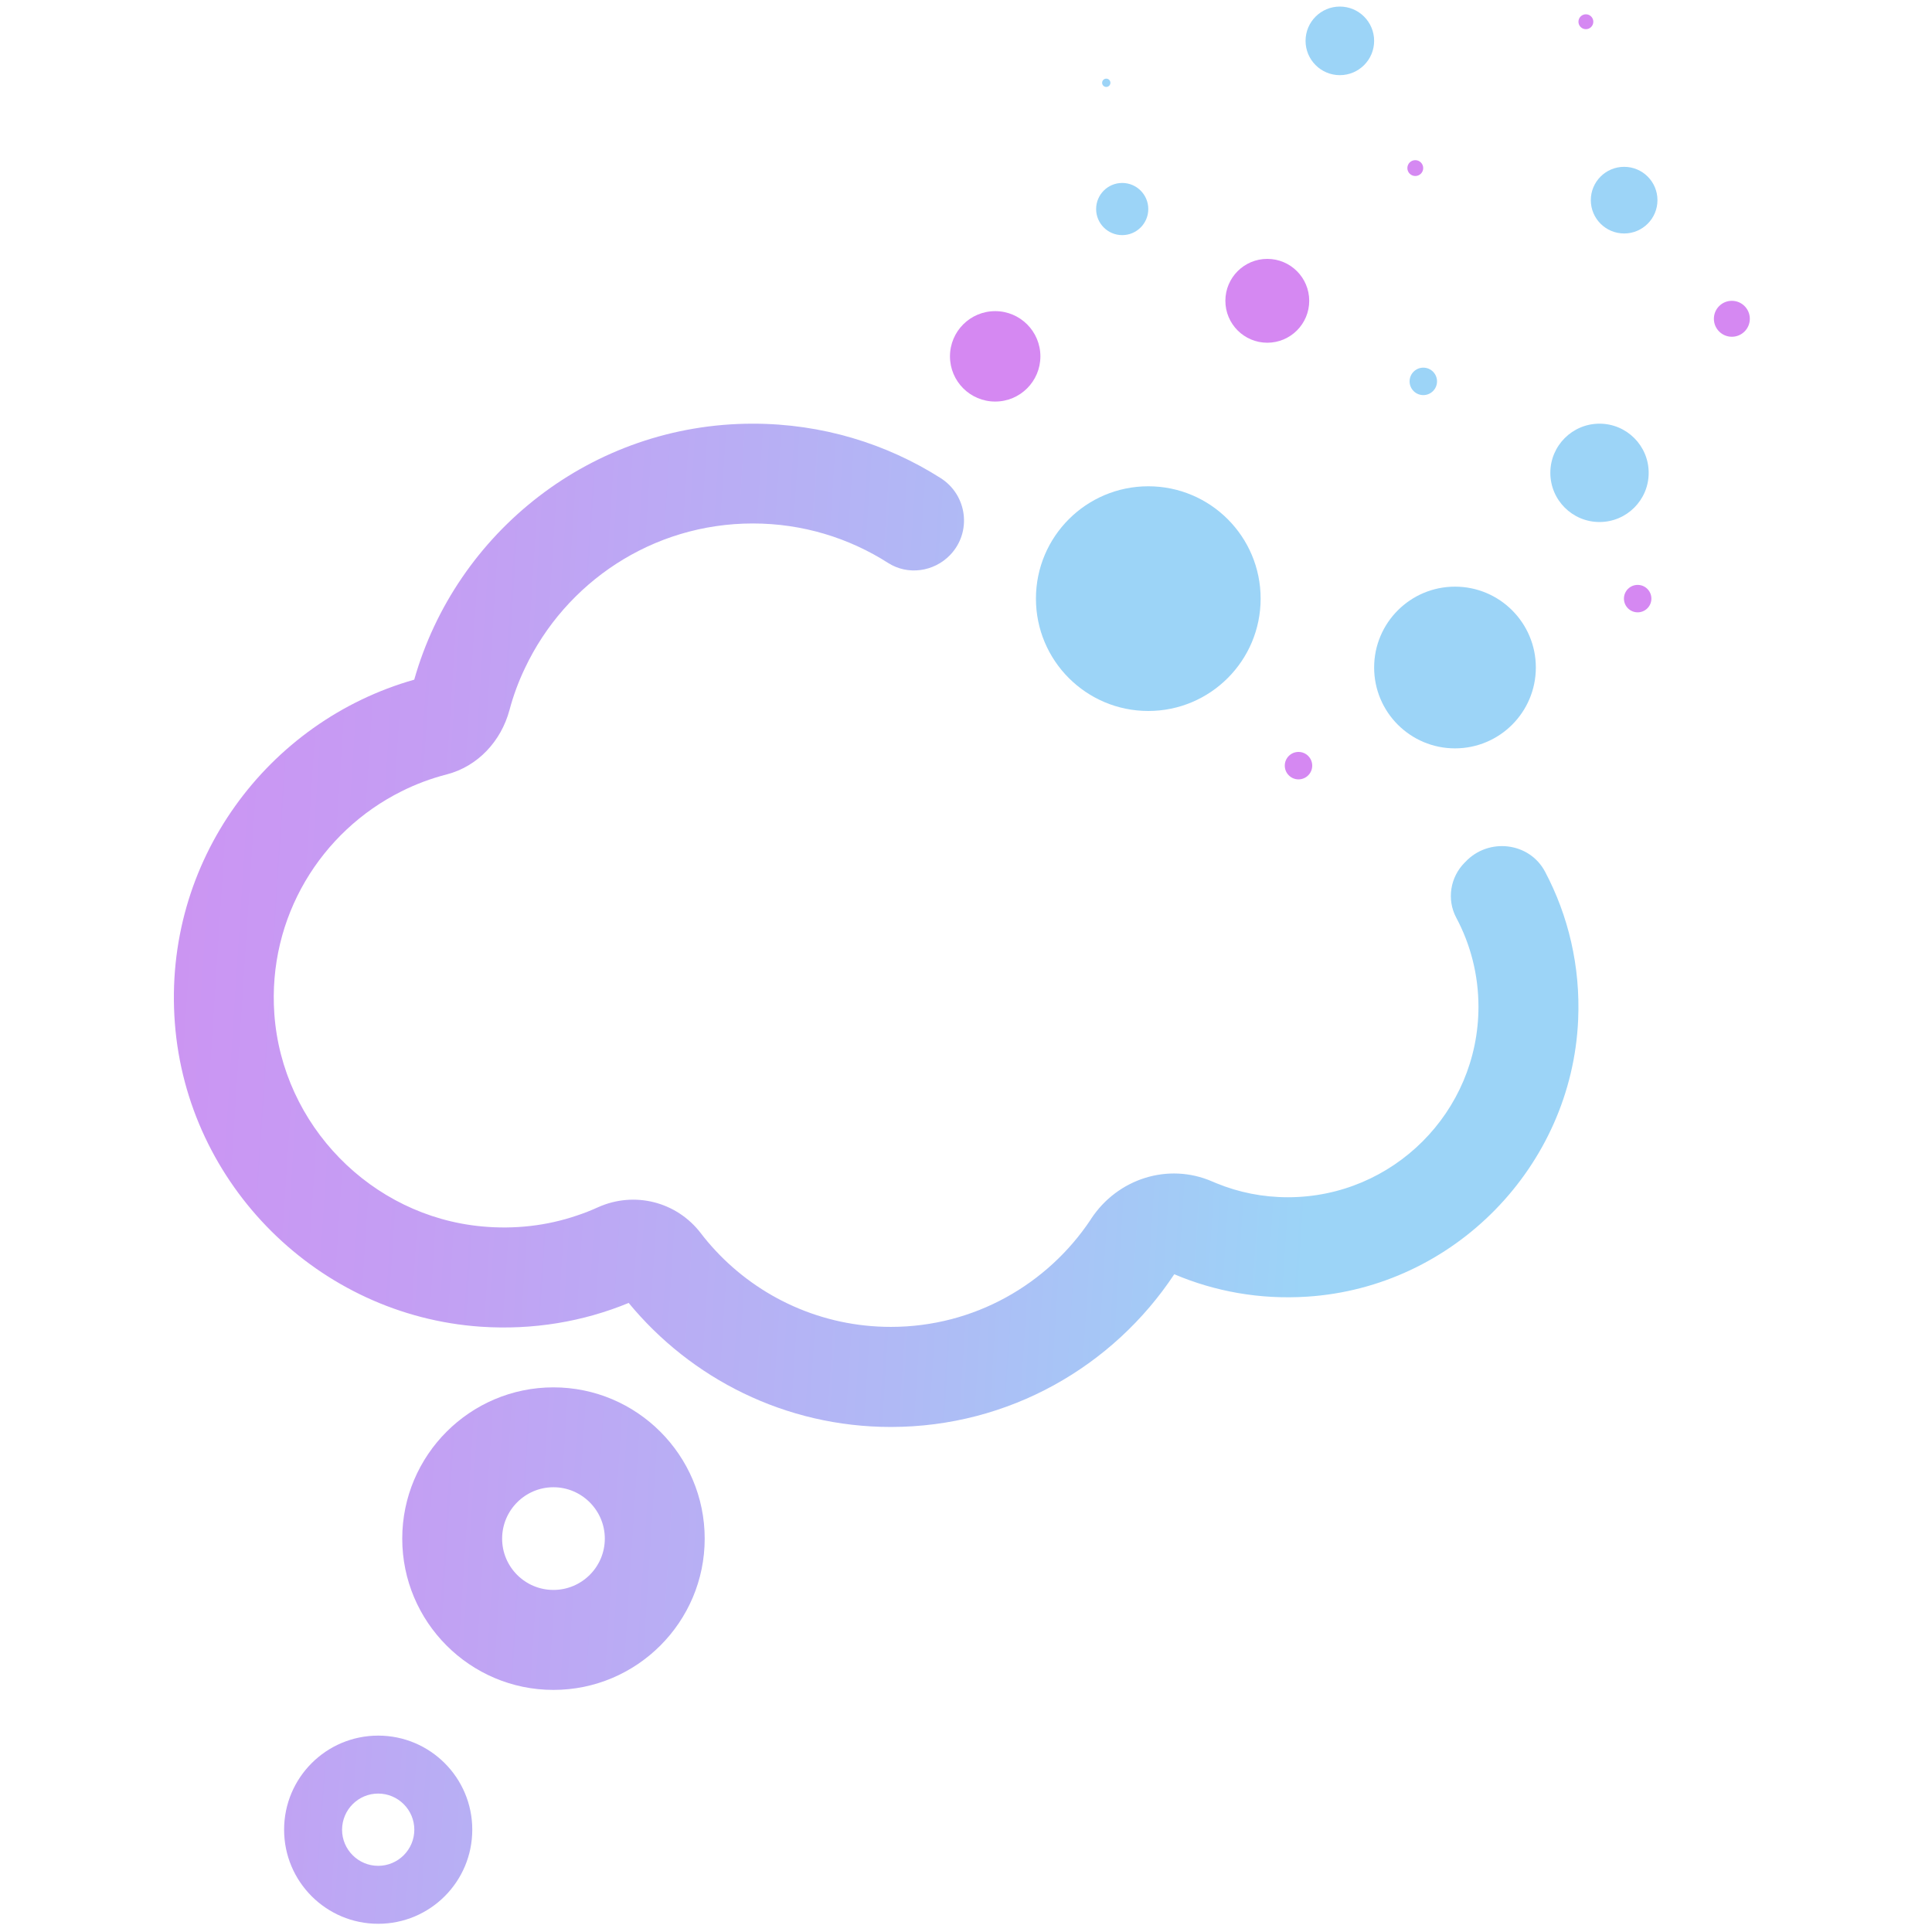 <svg width="1024" height="1024" viewBox="0 0 164 200" fill="none" xmlns="http://www.w3.org/2000/svg">
<path d="M141.95 90.249C140.33 87.169 136.09 86.679 133.7 89.219L133.63 89.289C132.12 90.799 131.75 93.119 132.75 94.999C134.22 97.749 135.05 100.899 135.05 104.219C135.05 115.089 126.21 123.939 115.32 123.939C112.71 123.939 110.22 123.429 107.95 122.499C107.79 122.439 107.63 122.369 107.47 122.299C102.92 120.329 97.691 122.019 94.96 126.159C94.941 126.189 94.921 126.219 94.9 126.259C90.441 132.949 82.841 137.359 74.221 137.359C67.061 137.359 60.59 134.319 56.06 129.449C55.52 128.869 55.011 128.269 54.531 127.639C52.031 124.389 47.67 123.289 43.92 124.969C43.191 125.299 42.441 125.599 41.67 125.849C38.63 126.879 35.31 127.279 31.89 126.959C20.421 125.899 11.22 116.469 10.4 104.969C9.69 94.929 15.251 86.069 23.541 81.929C25.03 81.179 26.601 80.589 28.241 80.169C31.471 79.329 33.87 76.729 34.74 73.509C35.141 71.999 35.681 70.539 36.35 69.149C40.531 60.309 49.531 54.189 59.931 54.189C65.081 54.189 69.891 55.689 73.941 58.279C75.981 59.579 78.671 59.199 80.35 57.459C82.63 55.089 82.141 51.249 79.371 49.489C73.751 45.919 67.081 43.859 59.931 43.859C43.281 43.859 29.21 55.089 24.881 70.359C9.74 74.649 -1.17 89.139 0.1 105.899C1.37 122.669 14.97 136.179 31.75 137.339C37.2 137.709 42.401 136.809 47.081 134.879C53.531 142.709 63.3 147.719 74.221 147.719C86.46 147.719 97.26 141.429 103.56 131.909C107.75 133.689 112.42 134.549 117.32 134.229C132.5 133.249 144.71 120.759 145.37 105.559C145.61 100.019 144.35 94.789 141.95 90.249Z" fill="url(#paint0_linear_1360_15836)"/>
<path d="M39.29 143.619C30.66 143.619 23.64 150.649 23.64 159.279C23.64 167.909 30.66 174.939 39.29 174.939C47.93 174.939 54.95 167.909 54.95 159.279C54.95 150.649 47.93 143.619 39.29 143.619ZM39.29 164.589C36.36 164.589 33.98 162.209 33.98 159.279C33.98 156.349 36.36 153.959 39.29 153.959C42.22 153.959 44.61 156.349 44.61 159.279C44.61 162.209 42.22 164.589 39.29 164.589Z" fill="url(#paint1_linear_1360_15836)"/>
<path d="M128.51 18.22C128.963 18.22 129.33 17.853 129.33 17.4C129.33 16.947 128.963 16.58 128.51 16.58C128.058 16.58 127.69 16.947 127.69 17.4C127.69 17.853 128.058 18.22 128.51 18.22Z" fill="#D588F2"/>
<path d="M151.531 63.389C152.315 63.389 152.951 62.753 152.951 61.969C152.951 61.185 152.315 60.549 151.531 60.549C150.746 60.549 150.11 61.185 150.11 61.969C150.11 62.753 150.746 63.389 151.531 63.389Z" fill="#D588F2"/>
<path d="M98.171 24.34C99.662 24.34 100.87 23.131 100.87 21.64C100.87 20.148 99.662 18.939 98.171 18.939C96.679 18.939 95.471 20.148 95.471 21.64C95.471 23.131 96.679 24.34 98.171 24.34Z" fill="#9CD4F7"/>
<path d="M129.341 40.901C130.125 40.901 130.76 40.265 130.76 39.48C130.76 38.696 130.125 38.06 129.341 38.06C128.556 38.06 127.921 38.696 127.921 39.48C127.921 40.265 128.556 40.901 129.341 40.901Z" fill="#9CD4F7"/>
<path d="M116.421 80.68C117.205 80.68 117.841 80.044 117.841 79.26C117.841 78.476 117.205 77.84 116.421 77.84C115.636 77.84 115 78.476 115 79.26C115 80.044 115.636 80.68 116.421 80.68Z" fill="#D588F2"/>
<path d="M96.52 9.001C96.758 9.001 96.95 8.808 96.95 8.571C96.95 8.333 96.758 8.141 96.52 8.141C96.283 8.141 96.091 8.333 96.091 8.571C96.091 8.808 96.283 9.001 96.52 9.001Z" fill="#9CD4F7"/>
<path d="M146.171 3.021C146.596 3.021 146.94 2.676 146.94 2.25C146.94 1.825 146.596 1.48 146.171 1.48C145.745 1.48 145.401 1.825 145.401 2.25C145.401 2.676 145.745 3.021 146.171 3.021Z" fill="#D588F2"/>
<path d="M161.281 34.861C162.308 34.861 163.141 34.028 163.141 33.001C163.141 31.973 162.308 31.141 161.281 31.141C160.253 31.141 159.421 31.973 159.421 33.001C159.421 34.028 160.253 34.861 161.281 34.861Z" fill="#D588F2"/>
<path d="M120.701 7.78C122.661 7.78 124.25 6.19 124.25 4.23C124.25 2.269 122.661 0.68 120.701 0.68C118.74 0.68 117.151 2.269 117.151 4.23C117.151 6.19 118.74 7.78 120.701 7.78Z" fill="#9CD4F7"/>
<path d="M100.87 73.6C107.294 73.6 112.5 68.393 112.5 61.97C112.5 55.547 107.294 50.34 100.87 50.34C94.447 50.34 89.24 55.547 89.24 61.97C89.24 68.393 94.447 73.6 100.87 73.6Z" fill="#9CD4F7"/>
<path d="M147.581 54.039C150.392 54.039 152.671 51.761 152.671 48.949C152.671 46.138 150.392 43.859 147.581 43.859C144.769 43.859 142.49 46.138 142.49 48.949C142.49 51.761 144.769 54.039 147.581 54.039Z" fill="#9CD4F7"/>
<path d="M113.19 35.479C115.587 35.479 117.53 33.536 117.53 31.139C117.53 28.742 115.587 26.799 113.19 26.799C110.794 26.799 108.85 28.742 108.85 31.139C108.85 33.536 110.794 35.479 113.19 35.479Z" fill="#D588F2"/>
<path d="M150.13 24.169C152.036 24.169 153.58 22.625 153.58 20.72C153.58 18.814 152.036 17.27 150.13 17.27C148.225 17.27 146.68 18.814 146.68 20.72C146.68 22.625 148.225 24.169 150.13 24.169Z" fill="#9CD4F7"/>
<path d="M85.021 41.569C87.605 41.569 89.701 39.474 89.701 36.889C89.701 34.304 87.605 32.209 85.021 32.209C82.436 32.209 80.341 34.304 80.341 36.889C80.341 39.474 82.436 41.569 85.021 41.569Z" fill="#D588F2"/>
<path d="M132.62 77.471C137.243 77.471 140.99 73.723 140.99 69.1C140.99 64.478 137.243 60.73 132.62 60.73C127.998 60.73 124.25 64.478 124.25 69.1C124.25 73.723 127.998 77.471 132.62 77.471Z" fill="#9CD4F7"/>
<path d="M21.15 185.67C23.21 185.67 24.89 187.35 24.89 189.41C24.89 191.47 23.21 193.15 21.15 193.15C19.09 193.15 17.41 191.47 17.41 189.41C17.42 187.34 19.09 185.67 21.15 185.67ZM21.15 179.67C15.77 179.67 11.41 184.03 11.41 189.41C11.41 194.79 15.77 199.15 21.15 199.15C26.53 199.15 30.89 194.79 30.89 189.41C30.89 184.03 26.53 179.67 21.15 179.67Z" fill="url(#paint2_linear_1360_15836)"/>
<defs>
<linearGradient id="paint0_linear_1360_15836" x1="-55.314" y1="87.834" x2="119.315" y2="99.171" gradientUnits="userSpaceOnUse">
<stop offset="0.006" stop-color="#D588F2"/>
<stop offset="0.206" stop-color="#D18EF2"/>
<stop offset="0.468" stop-color="#C49EF3"/>
<stop offset="0.761" stop-color="#B0B9F5"/>
<stop offset="1" stop-color="#9CD4F7"/>
</linearGradient>
<linearGradient id="paint1_linear_1360_15836" x1="-59.521" y1="152.866" x2="115.084" y2="164.202" gradientUnits="userSpaceOnUse">
<stop stop-color="#D588F2"/>
<stop offset="0.202" stop-color="#D18EF2"/>
<stop offset="0.465" stop-color="#C49EF3"/>
<stop offset="0.76" stop-color="#B0B9F5"/>
<stop offset="1" stop-color="#9CD4F7"/>
</linearGradient>
<linearGradient id="paint2_linear_1360_15836" x1="-63.324" y1="183.243" x2="79.696" y2="193.671" gradientUnits="userSpaceOnUse">
<stop offset="0.006" stop-color="#D588F2"/>
<stop offset="0.206" stop-color="#D18EF2"/>
<stop offset="0.468" stop-color="#C49EF3"/>
<stop offset="0.761" stop-color="#B0B9F5"/>
<stop offset="1" stop-color="#9CD4F7"/>
</linearGradient>
</defs>
</svg>
